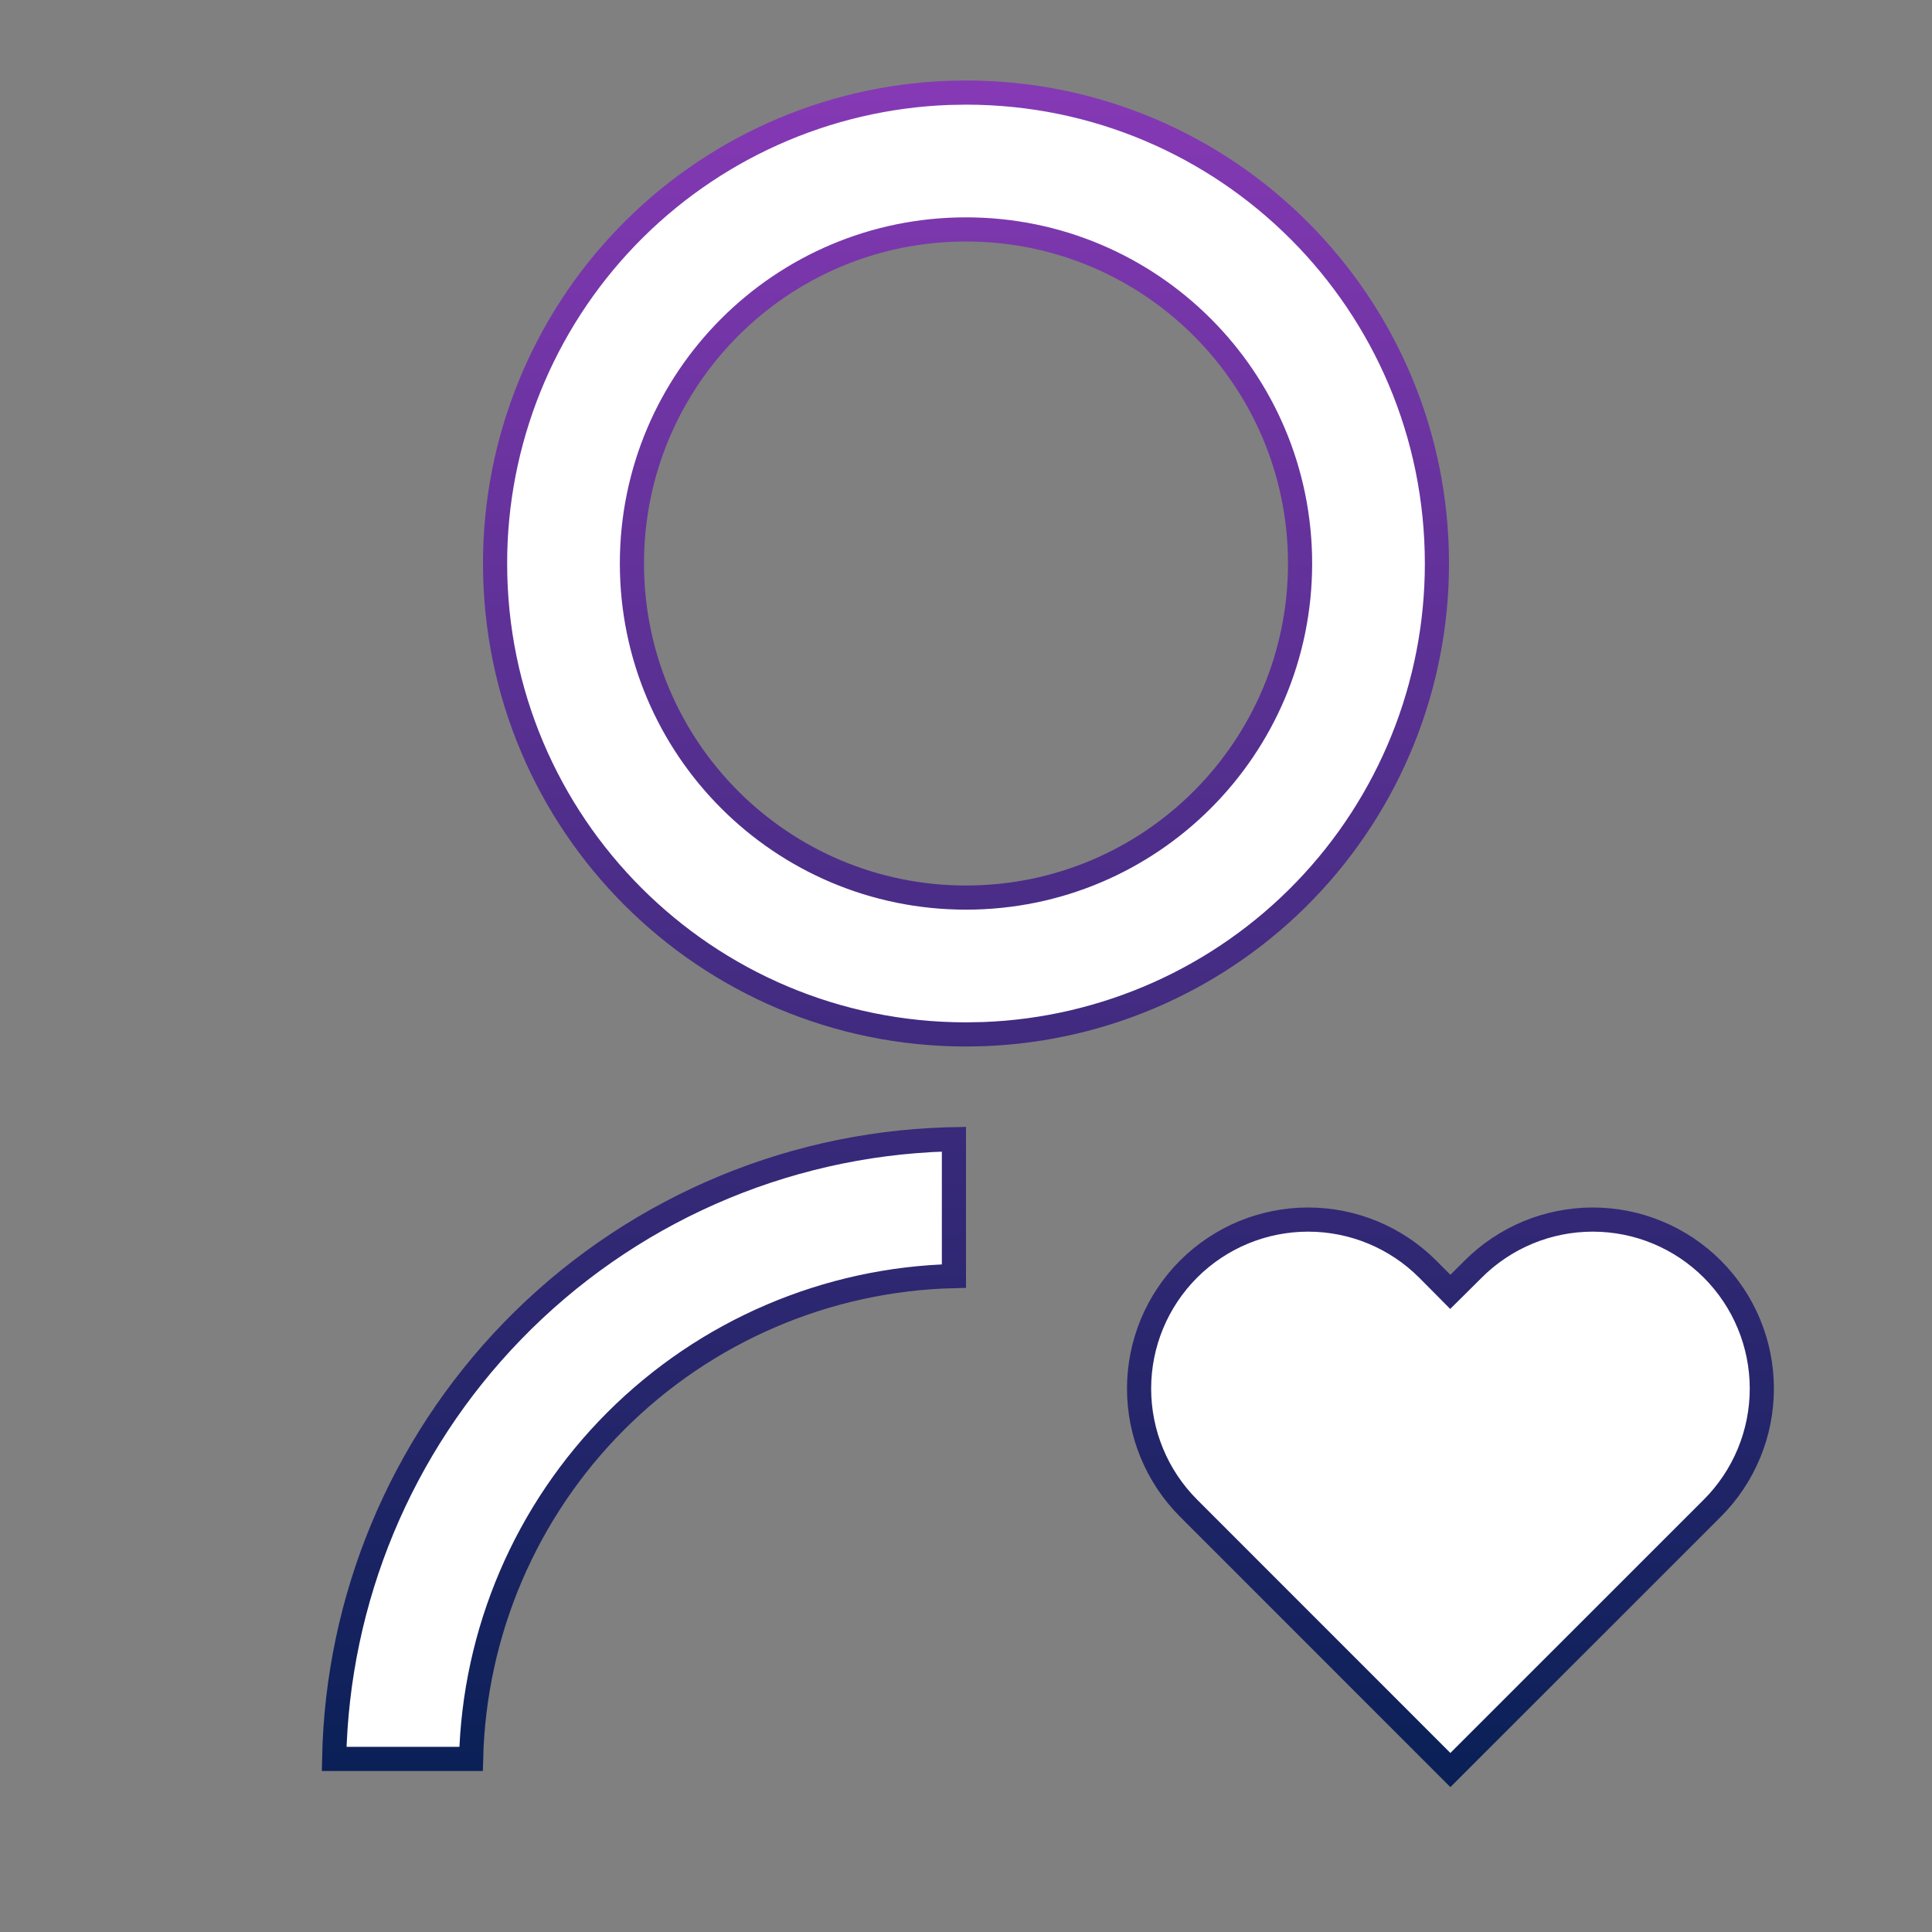 <svg width="24" height="24" viewBox="0 0 24 24" fill="none" xmlns="http://www.w3.org/2000/svg">
<rect x="0" y="0" width="24" height="24" fill="#808080" stroke="none"/>
<g clip-path="url(#clip0_8145_153)">
<path d="M21.271 18.735L18.017 21.988L14.765 18.735L14.765 18.735C14.371 18.341 14.15 17.807 14.15 17.25C14.15 16.693 14.371 16.159 14.765 15.765C15.159 15.371 15.693 15.15 16.25 15.15C16.807 15.15 17.341 15.371 17.735 15.765C17.735 15.765 17.735 15.765 17.735 15.765L17.911 15.942L18.016 16.048L18.123 15.942L18.301 15.765L18.301 15.765C18.496 15.57 18.728 15.415 18.982 15.31C19.237 15.204 19.51 15.15 19.786 15.15C20.062 15.15 20.335 15.204 20.59 15.31C20.844 15.415 21.076 15.57 21.271 15.765C21.466 15.96 21.621 16.192 21.726 16.446C21.832 16.701 21.886 16.974 21.886 17.25C21.886 17.526 21.832 17.799 21.726 18.054C21.621 18.308 21.466 18.54 21.271 18.735C21.271 18.735 21.271 18.735 21.271 18.735ZM6.15 7V7C6.149 5.486 6.736 4.031 7.786 2.941C8.836 1.851 10.267 1.211 11.779 1.154L12.001 1.15C15.233 1.151 17.85 3.768 17.85 7V7C17.851 8.514 17.264 9.969 16.214 11.059C15.164 12.149 13.733 12.789 12.221 12.846L11.999 12.85C8.767 12.849 6.15 10.232 6.15 7ZM11.754 14.154L11.85 14.152V15.852C10.273 15.89 8.769 16.533 7.651 17.651C6.533 18.769 5.89 20.273 5.852 21.85H4.151C4.189 19.865 4.979 17.965 6.363 16.537C7.782 15.072 9.716 14.218 11.754 14.154ZM12 2.85C9.707 2.85 7.85 4.707 7.85 7C7.85 9.293 9.707 11.15 12 11.15C14.293 11.15 16.15 9.293 16.15 7C16.15 4.707 14.293 2.85 12 2.85Z" fill="white" stroke="url(#paint0_linear_8145_153)" stroke-width="0.3"/>
</g>
<defs>
<linearGradient id="paint0_linear_8145_153" x1="13.018" y1="1" x2="13.018" y2="22.2" gradientUnits="userSpaceOnUse">
<stop stop-color="#8639B5"/>
<stop offset="1" stop-color="#092056"/>
</linearGradient>
<clipPath id="clip0_8145_153">
<rect width="24" height="24" fill="white"/>
</clipPath>
</defs>
</svg>
